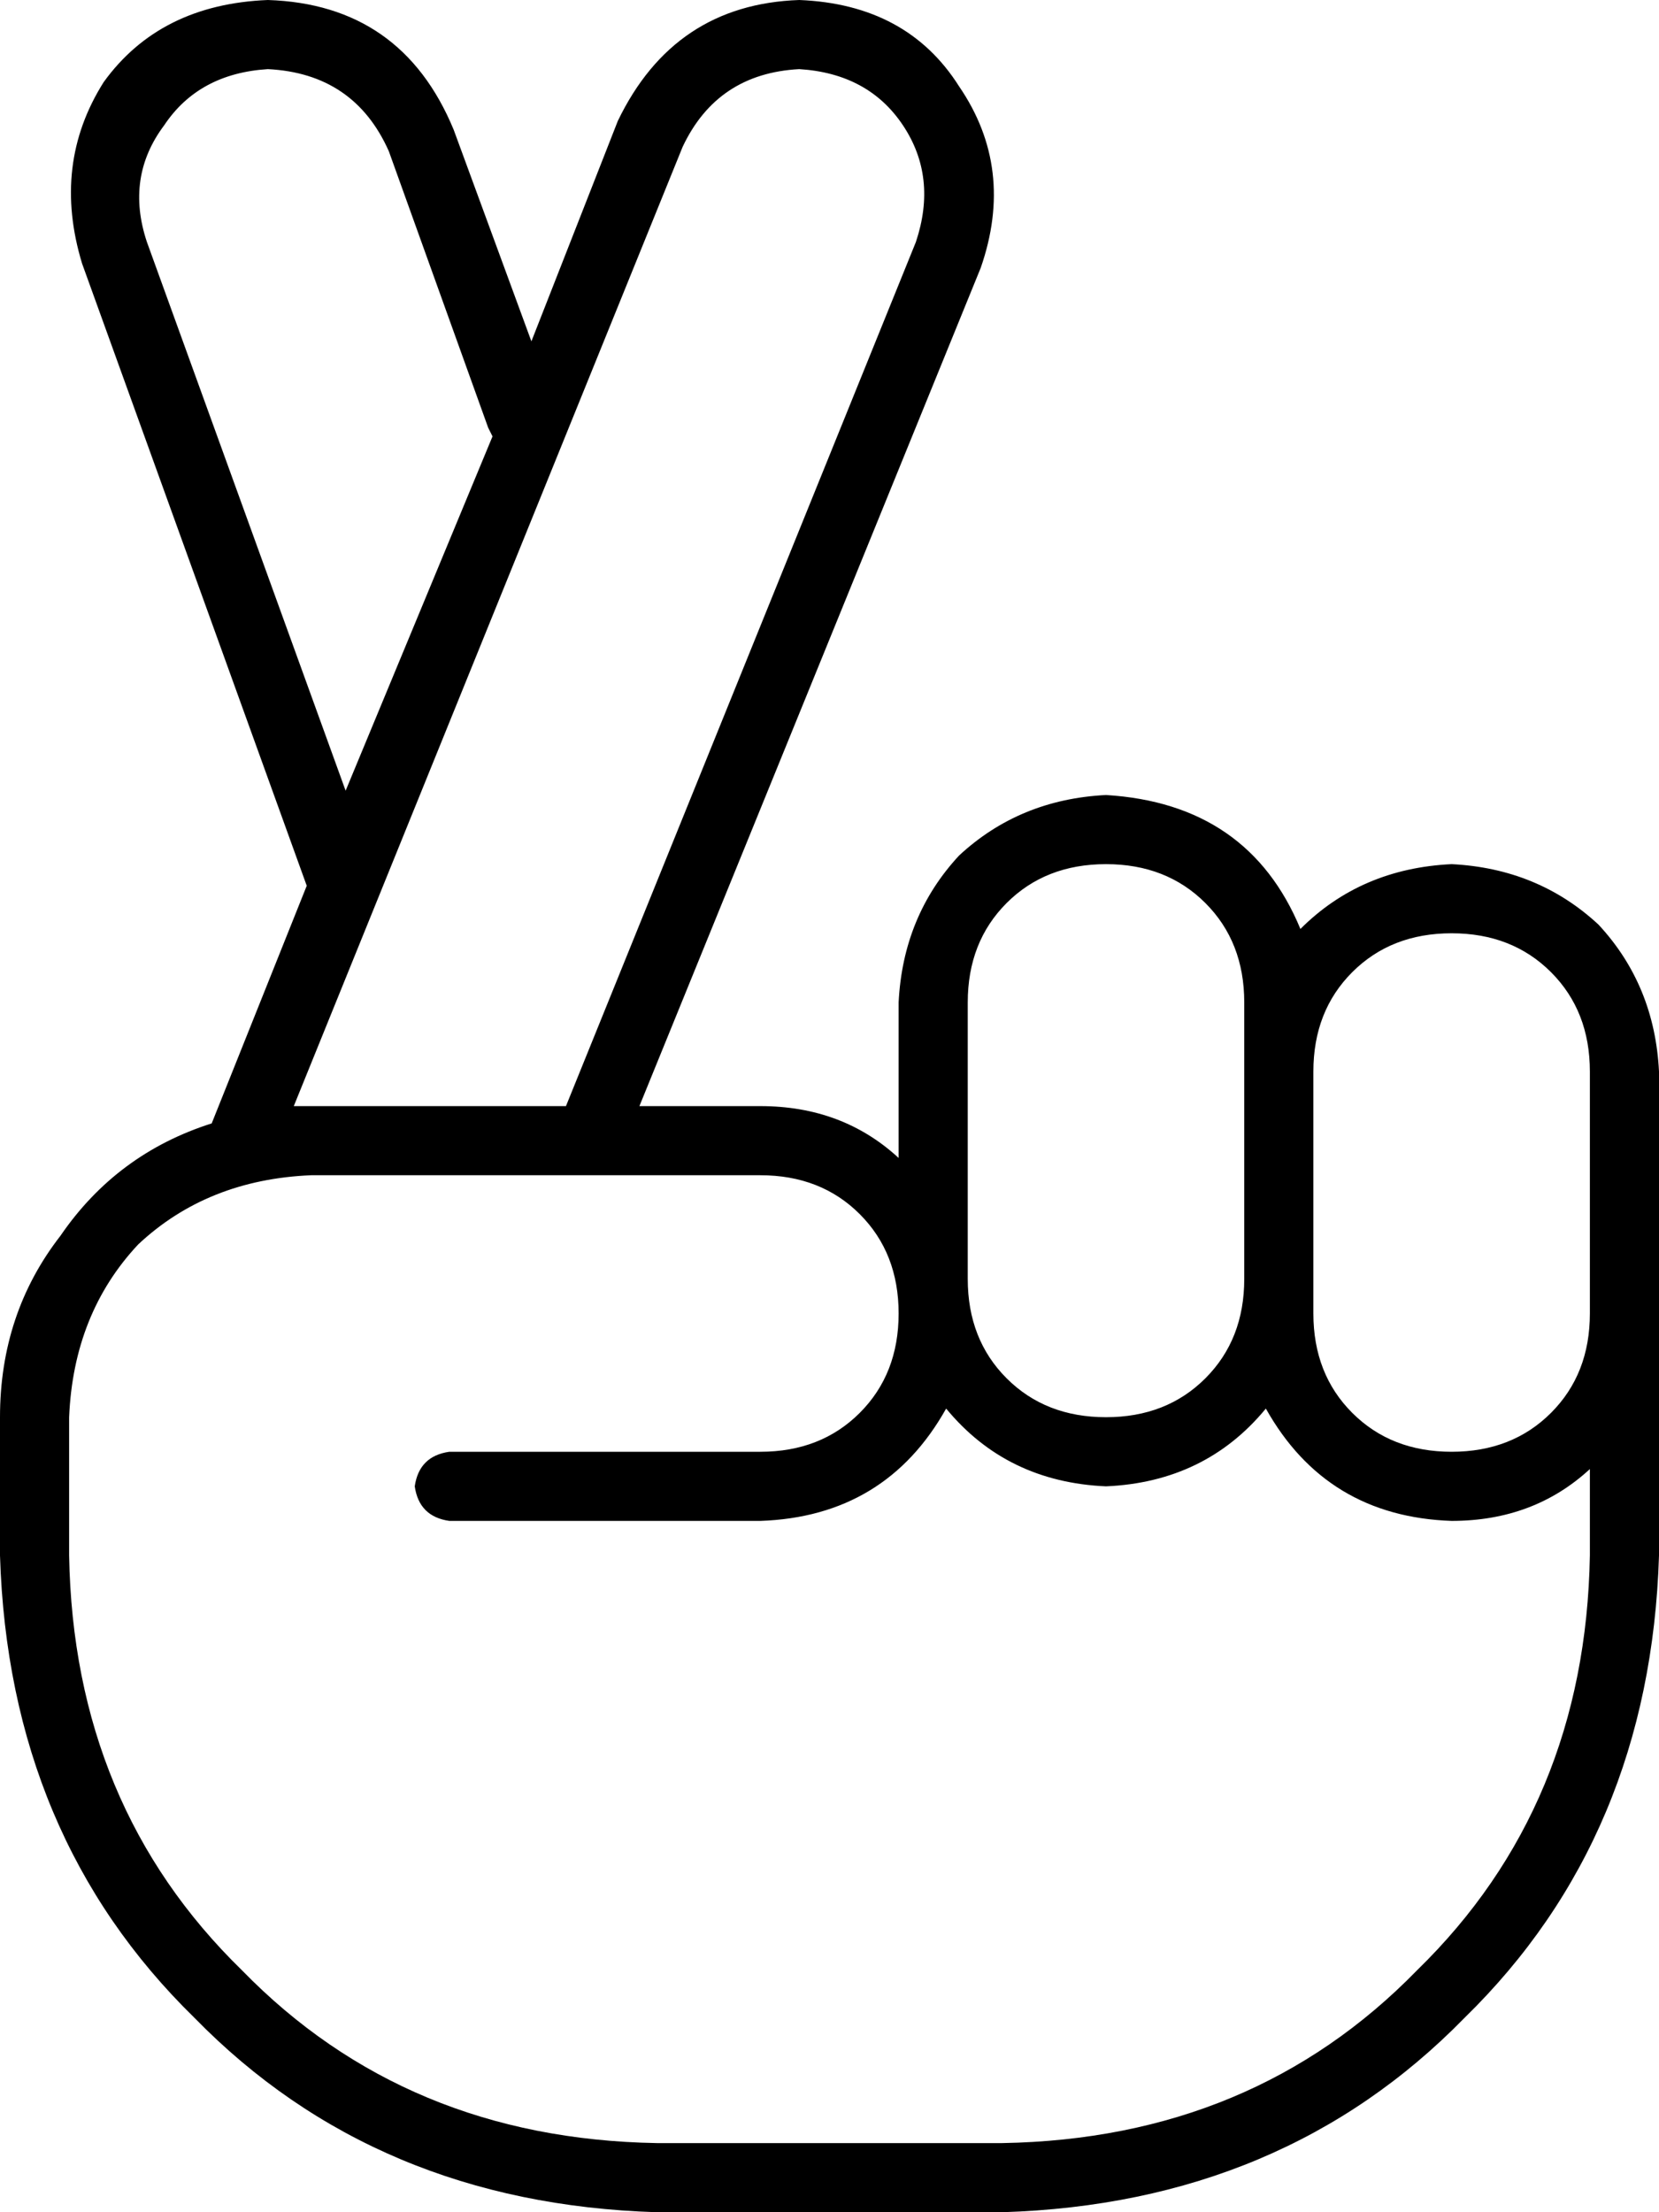 <svg viewBox="0 0 384 512">
  <path
    d="M 158 34 L 68 256 Q 70 256 72 256 L 131 256 L 212 56 Q 217 41 209 29 Q 201 17 185 16 Q 166 17 158 34 L 158 34 Z M 227 62 L 148 256 L 176 256 Q 195 256 208 268 L 208 232 Q 209 212 222 198 Q 236 185 256 184 Q 289 186 301 215 Q 315 201 336 200 Q 356 201 370 214 Q 383 228 384 248 L 384 280 L 384 304 L 384 360 Q 382 425 339 467 Q 297 510 232 512 L 152 512 Q 87 510 45 467 Q 2 425 0 360 L 0 328 Q 0 304 14 286 Q 27 267 49 260 L 71 205 L 19 61 Q 12 38 24 19 Q 37 1 62 0 Q 93 1 105 30 L 123 79 L 143 28 Q 156 1 185 0 Q 210 1 222 20 Q 235 39 227 62 L 227 62 Z M 114 101 L 113 99 L 90 35 Q 82 17 62 16 Q 46 17 38 29 Q 29 41 34 56 L 80 183 L 114 101 L 114 101 Z M 176 352 L 104 352 Q 97 351 96 344 Q 97 337 104 336 L 176 336 Q 190 336 199 327 Q 208 318 208 304 Q 208 290 199 281 Q 190 272 176 272 L 72 272 Q 48 273 32 288 Q 17 304 16 328 L 16 360 Q 17 418 56 456 Q 94 495 152 496 L 232 496 Q 290 495 328 456 Q 367 418 368 360 L 368 340 Q 355 352 336 352 Q 307 351 293 326 Q 279 343 256 344 Q 233 343 219 326 Q 205 351 176 352 L 176 352 Z M 368 280 L 368 248 Q 368 234 359 225 Q 350 216 336 216 Q 322 216 313 225 Q 304 234 304 248 L 304 296 L 304 304 Q 304 318 313 327 Q 322 336 336 336 Q 350 336 359 327 Q 368 318 368 304 L 368 280 L 368 280 Z M 256 200 Q 242 200 233 209 L 233 209 Q 224 218 224 232 L 224 296 Q 224 310 233 319 Q 242 328 256 328 Q 270 328 279 319 Q 288 310 288 296 L 288 248 L 288 232 Q 288 218 279 209 Q 270 200 256 200 L 256 200 Z"
  />
</svg>